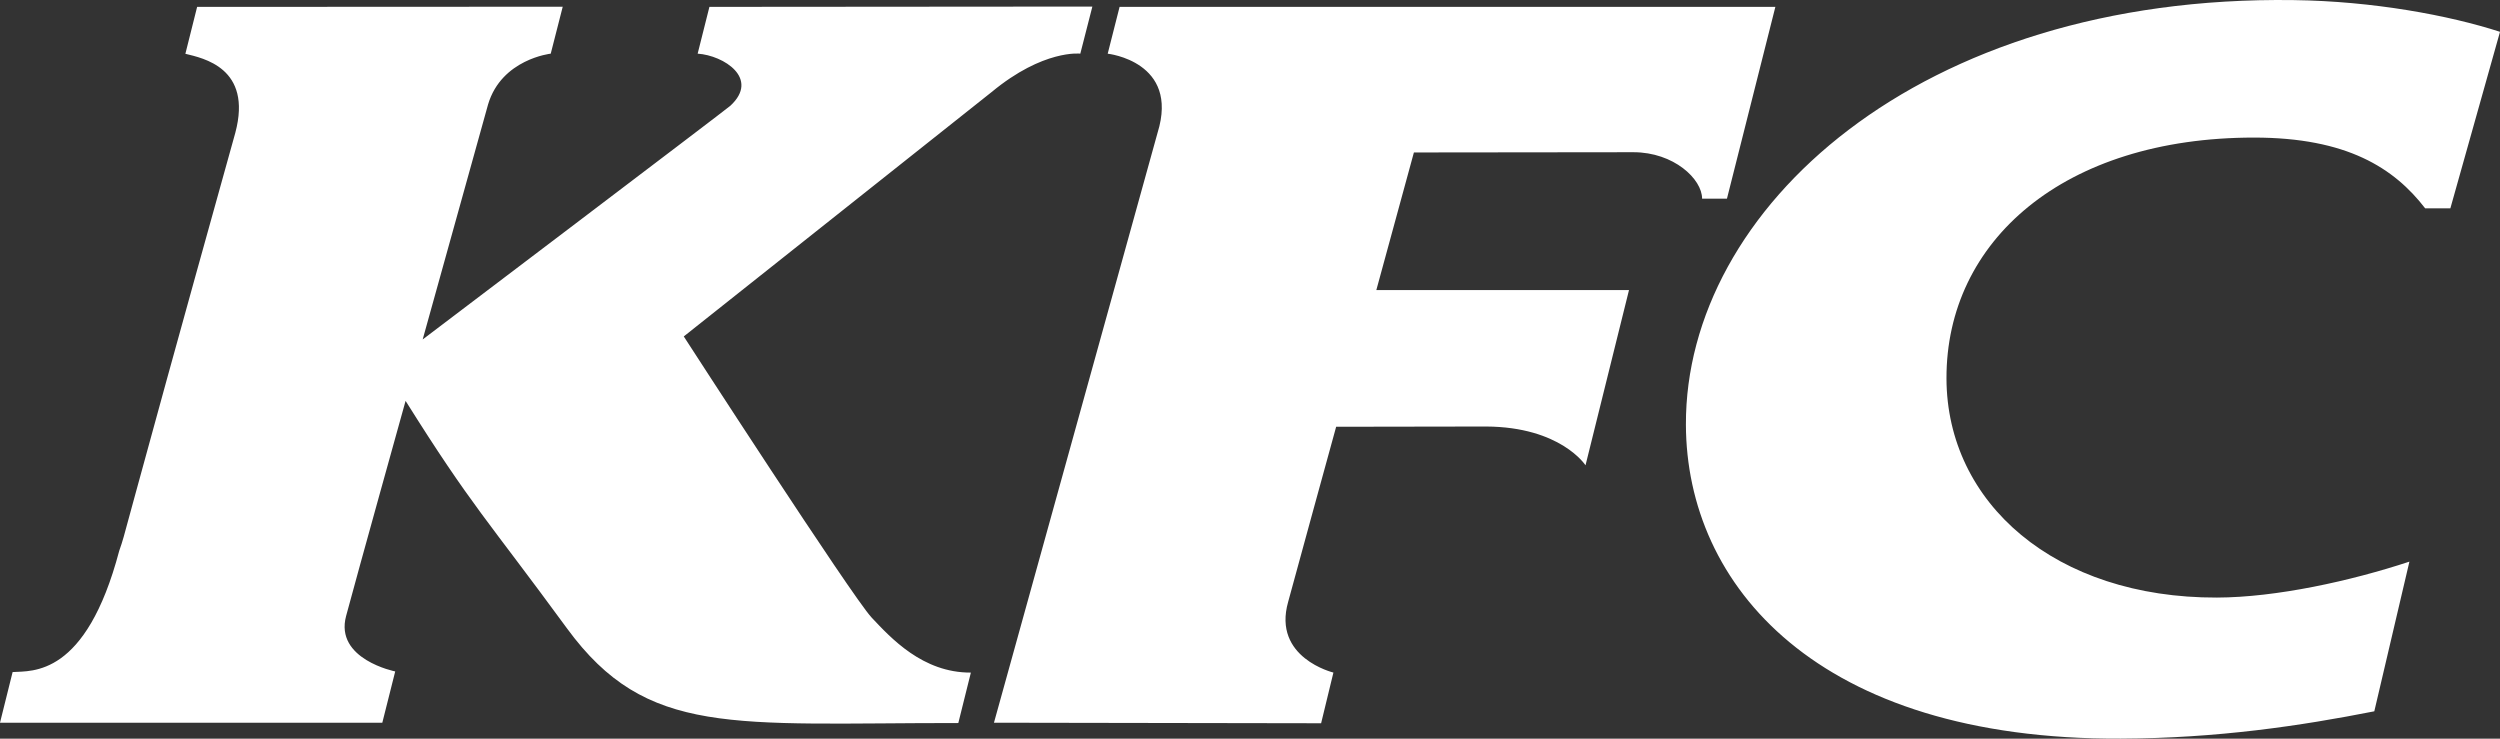 <svg width="132" height="39" viewBox="0 0 132 39" fill="none" xmlns="http://www.w3.org/2000/svg">
<rect x="0" y="0" width="132" height="39" fill="#333333" stroke="none"/>
<path id="Vector" d="M117.053 31.552C120.186 31.543 124.116 30.677 127.217 29.654L125.363 37.557C121.473 38.324 117.105 38.979 111.974 39C95.939 39.069 89.039 30.898 89.016 22.417C88.98 11.063 101.282 -0.269 121.098 0.005C125.302 0.061 129.305 0.808 132 1.68L129.379 11.001H128.05C126.412 8.875 123.923 7.264 119.011 7.264C108.969 7.264 102.755 12.716 102.774 19.985C102.793 26.564 108.514 31.576 117.053 31.552ZM59.114 0.364L58.487 2.835C58.487 2.835 62.287 3.247 61.121 7.005L52.481 38.159L69.755 38.188L70.404 35.511C70.404 35.511 67.175 34.734 68.014 31.78C68.081 31.508 70.549 22.533 70.549 22.533L78.469 22.52C82.411 22.541 83.715 24.568 83.715 24.568L86.011 15.317H72.67L74.654 8.05L86.245 8.037C88.377 8.037 89.871 9.456 89.871 10.49H91.183L93.739 0.364L59.114 0.364ZM46.014 32.597C44.994 31.511 36.103 17.764 36.103 17.764L52.358 4.86C55.096 2.593 57.04 2.833 57.04 2.833L57.677 0.347L37.457 0.363L36.836 2.833C38.21 2.925 40.13 4.144 38.558 5.588C38.363 5.769 22.317 17.924 22.317 17.924L25.77 5.515C26.484 3.118 29.079 2.833 29.079 2.833L29.712 0.355L10.408 0.364L9.788 2.84C10.708 3.069 13.342 3.572 12.425 7.01C5.983 30.113 6.73 27.814 6.295 29.083C4.532 35.755 1.696 35.416 0.666 35.485L0 38.159H20.186L20.867 35.452C20.867 35.452 17.659 34.813 18.274 32.525C18.88 30.259 21.415 21.166 21.415 21.166C24.908 26.741 25.727 27.427 29.938 33.18C34.152 38.933 38.661 38.172 50.599 38.176L51.262 35.513C48.714 35.525 47.036 33.683 46.014 32.599" fill="white"/>
</svg>
